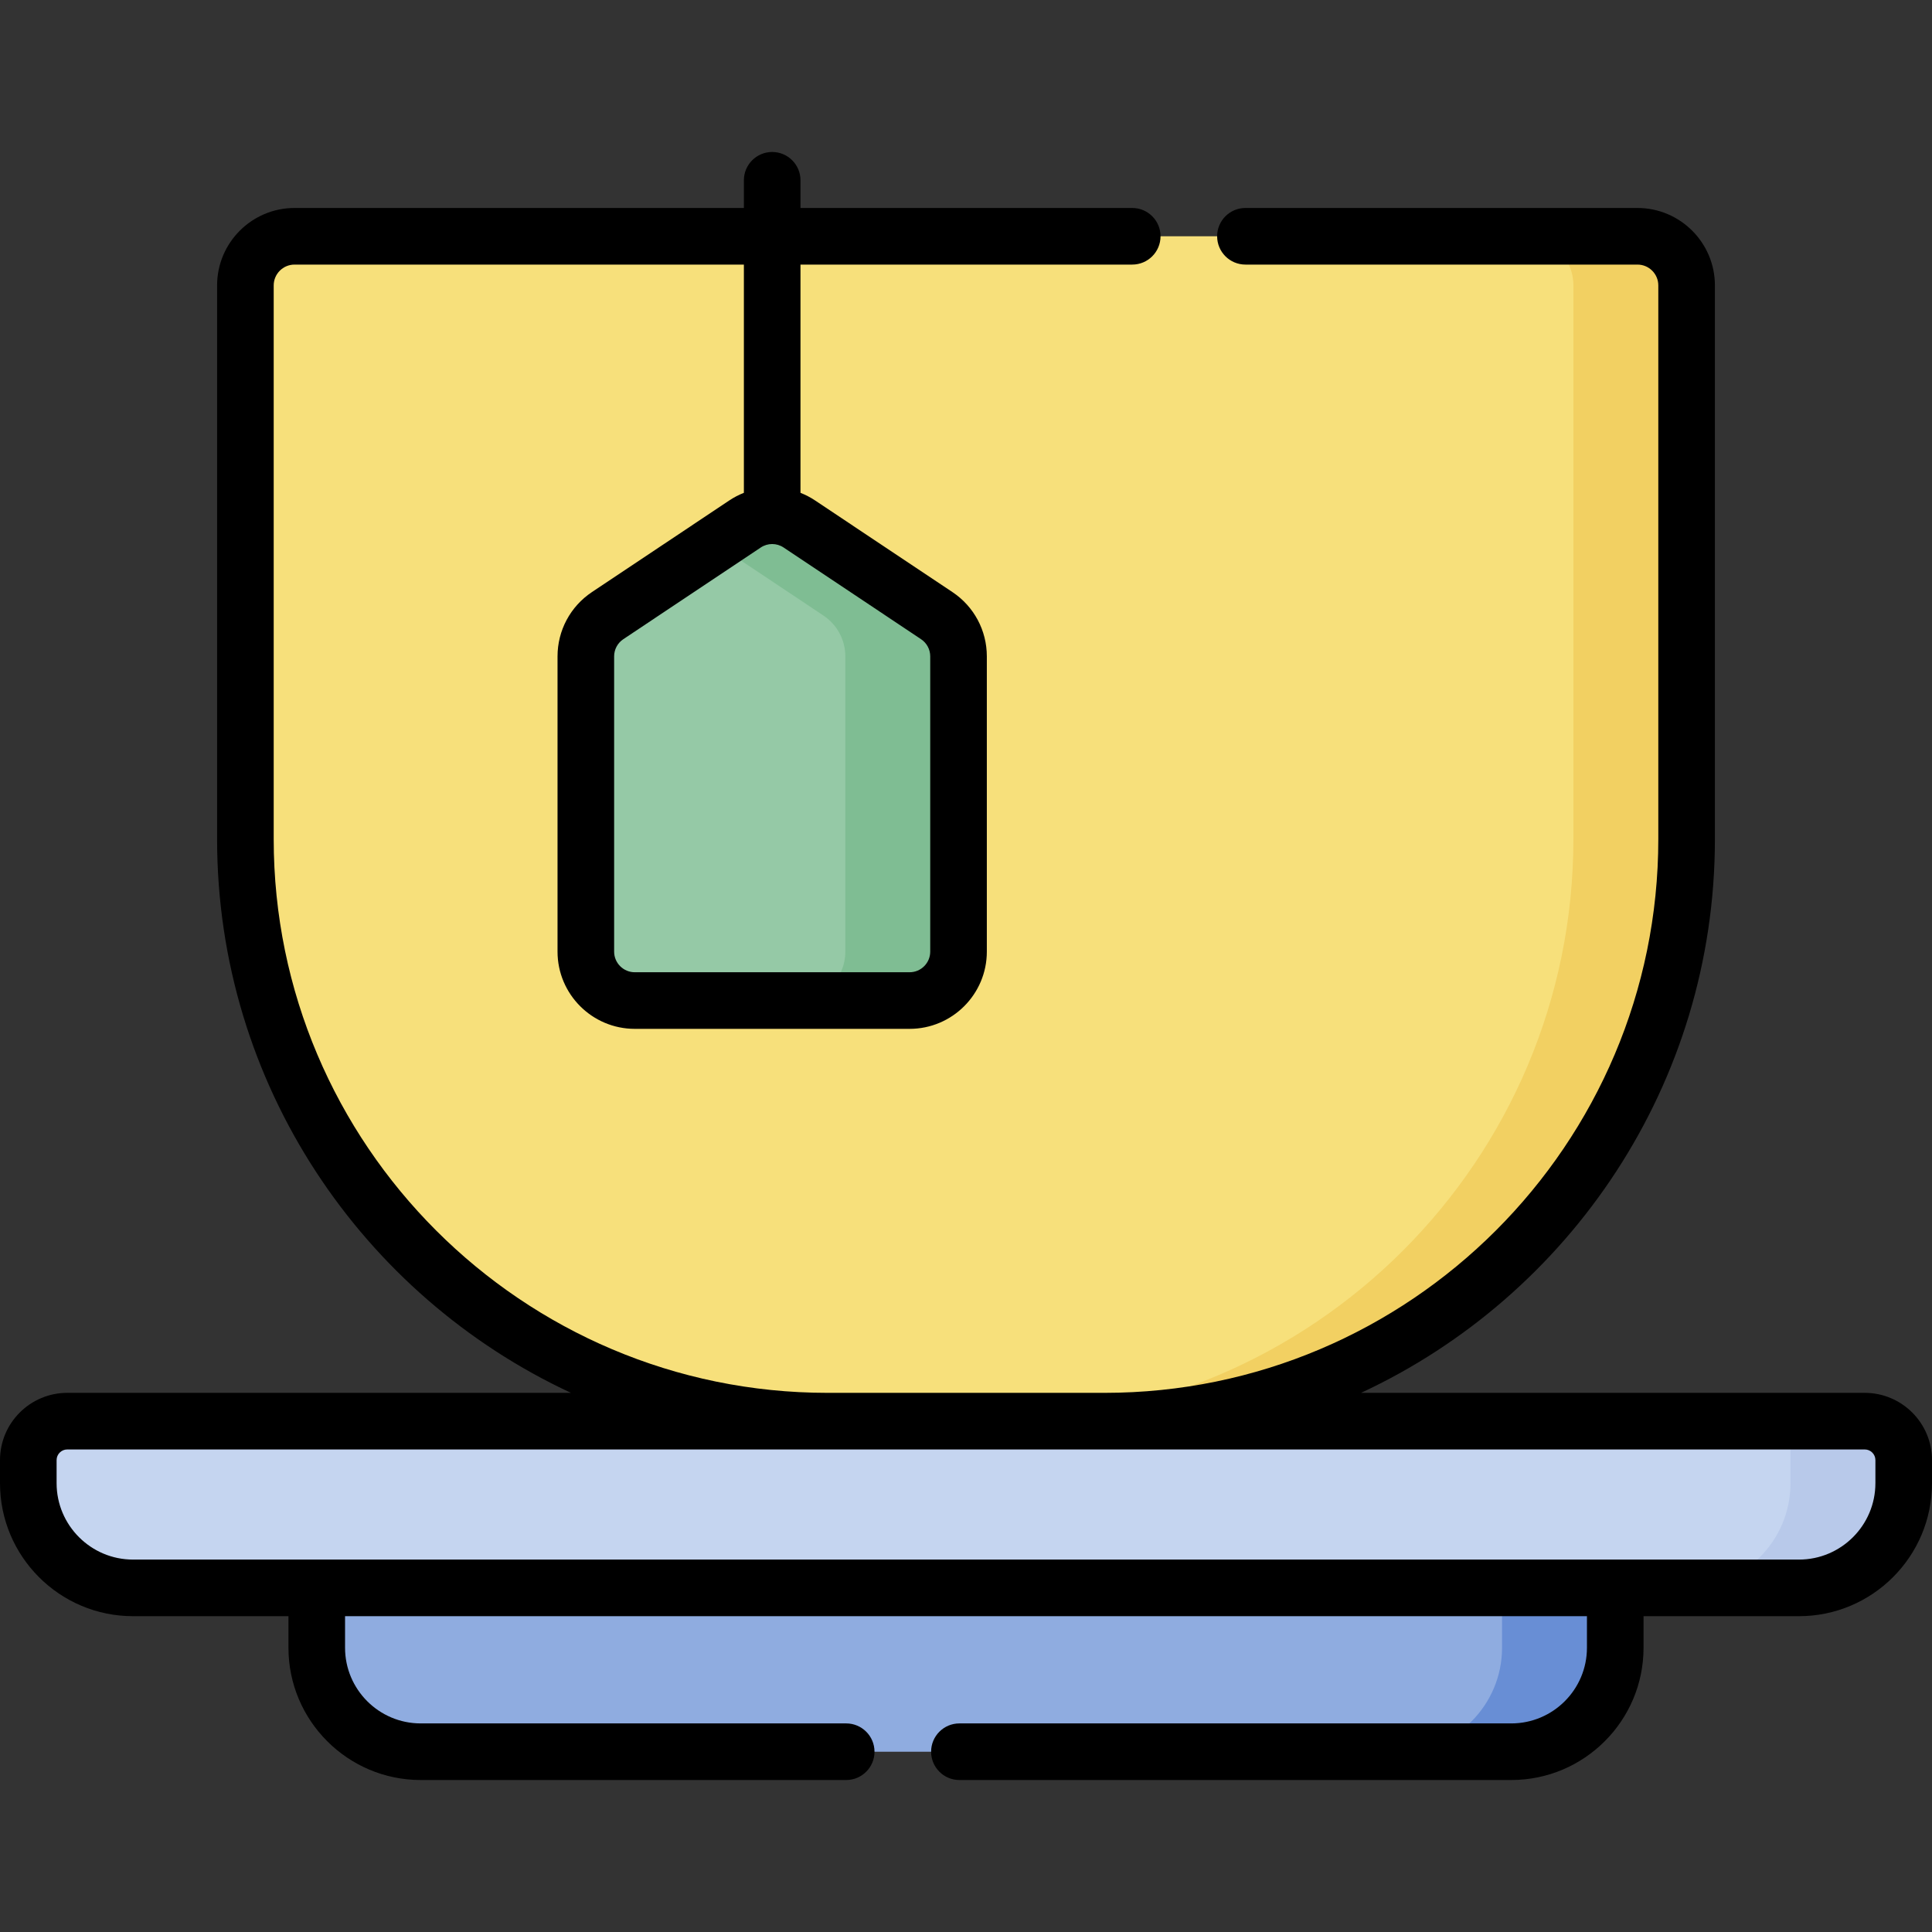 <svg id="Capa_1" enable-background="new 0 0 512 512" height="512" viewBox="0 0 512 512" width="512" xmlns="http://www.w3.org/2000/svg"><rect x="0" y="0" width="512" height="512" fill="#333333" stroke="none"/><g><g><g><path d="m292.707 376.62h-73.413c-85.196 0-154.261-69.065-154.261-154.261v-146.719c0-7.192 5.83-13.023 13.023-13.023h355.89c7.192 0 13.023 5.831 13.023 13.023v146.719c-.001 85.196-69.066 154.261-154.262 154.261z" fill="#f7e07b"/></g></g><g><g><path d="m433.945 62.617h-30c7.192 0 13.023 5.83 13.023 13.022v146.719c0 85.196-69.065 154.261-154.261 154.261h30c85.196 0 154.261-69.065 154.261-154.261v-146.718c0-7.192-5.83-13.023-13.023-13.023z" fill="#f2d062"/></g></g><g><g><path d="m241.056 265.156h-72.841c-7.16 0-12.964-5.804-12.964-12.964v-78.254c0-4.333 2.165-8.38 5.769-10.784l36.421-24.297c4.356-2.906 10.033-2.906 14.389 0l36.421 24.297c3.605 2.405 5.77 6.451 5.77 10.784v78.254c-.001 7.16-5.805 12.964-12.965 12.964z" fill="#95c9a6"/></g></g><g><g><path d="m248.251 163.154-36.421-24.297c-4.356-2.906-10.033-2.906-14.389 0l-7.806 5.208 28.615 19.089c3.605 2.405 5.77 6.451 5.77 10.784v78.254c0 7.16-5.804 12.964-12.964 12.964h30c7.16 0 12.964-5.804 12.964-12.964v-78.254c0-4.333-2.165-8.379-5.769-10.784z" fill="#7fbd93"/></g></g><g><g><path d="m204.636 136.678v-88.9" fill="#faf0b0"/></g></g><g><g><path d="m476.753 420.803h-441.505c-15.325 0-27.748-12.423-27.748-27.748v-6.113c0-5.701 4.622-10.323 10.323-10.323h476.355c5.701 0 10.323 4.622 10.323 10.323v6.113c-.001 15.325-12.424 27.748-27.748 27.748z" fill="#c5d5f0"/></g></g><g><g><path d="m400.507 464.222h-289.014c-15.215 0-27.55-12.335-27.55-27.55v-15.869h344.114v15.869c0 15.216-12.334 27.55-27.55 27.55z" fill="#8face0"/></g></g><g><g><path d="m474.5 376.62v16.436c0 15.325-12.423 27.748-27.748 27.748h30c15.325 0 27.748-12.423 27.748-27.748v-6.113c0-5.701-4.622-10.323-10.323-10.323z" fill="#b8c9ea"/></g></g><g><g><path d="m398.057 420.803v15.869c0 15.215-12.335 27.55-27.55 27.55h30c15.215 0 27.55-12.335 27.55-27.55v-15.869z" fill="#688ed5"/></g></g><path d="m494.178 369.121h-133.49c55.325-25.73 93.78-81.835 93.78-146.762v-146.719c0-11.316-9.207-20.523-20.523-20.523h-103.891c-4.142 0-7.5 3.358-7.5 7.5s3.358 7.5 7.5 7.5h103.892c3.045 0 5.523 2.478 5.523 5.523v146.719c0 80.925-65.837 146.762-146.761 146.762h-73.414c-80.924 0-146.761-65.837-146.761-146.762v-146.719c0-3.045 2.478-5.523 5.523-5.523h119.081v60.487c-1.334.528-2.628 1.194-3.857 2.014l-36.421 24.297c-5.702 3.804-9.107 10.169-9.107 17.024v78.253c0 11.284 9.18 20.464 20.464 20.464h72.841c11.284 0 20.464-9.18 20.464-20.464v-78.253c0-6.856-3.405-13.22-9.107-17.024l-36.42-24.296c-1.229-.82-2.523-1.486-3.857-2.014v-60.488h87.918c4.142 0 7.5-3.358 7.5-7.5s-3.358-7.5-7.5-7.5h-87.918v-7.339c0-4.142-3.358-7.5-7.5-7.5s-7.5 3.358-7.5 7.5v7.339h-119.082c-11.316 0-20.523 9.207-20.523 20.523v146.719c0 64.927 38.455 121.032 93.78 146.762h-133.489c-9.828 0-17.823 7.995-17.823 17.822v6.113c0 19.436 15.812 35.248 35.248 35.248h41.195v8.369c0 19.327 15.723 35.05 35.05 35.05h112.759c4.142 0 7.5-3.358 7.5-7.5s-3.358-7.5-7.5-7.5h-112.759c-11.056 0-20.05-8.994-20.05-20.05v-8.369h329.114v8.369c0 11.056-8.994 20.05-20.05 20.05h-146.255c-4.142 0-7.5 3.358-7.5 7.5s3.358 7.5 7.5 7.5h146.255c19.327 0 35.05-15.723 35.05-35.05v-8.369h41.195c19.436 0 35.248-15.812 35.248-35.248v-6.113c0-9.827-7.995-17.822-17.822-17.822zm-250.09-199.728c1.522 1.016 2.432 2.715 2.432 4.545v78.253c0 3.013-2.451 5.464-5.464 5.464h-72.841c-3.013 0-5.464-2.451-5.464-5.464v-78.253c0-1.831.909-3.53 2.432-4.545l36.421-24.297c.921-.614 1.976-.921 3.032-.921s2.111.307 3.032.922zm252.912 223.663c0 11.165-9.083 20.248-20.248 20.248h-441.504c-11.165 0-20.248-9.083-20.248-20.248v-6.113c0-1.556 1.266-2.822 2.823-2.822h201.471 73.414 201.471c1.556 0 2.822 1.266 2.822 2.822v6.113z"/></g></svg>